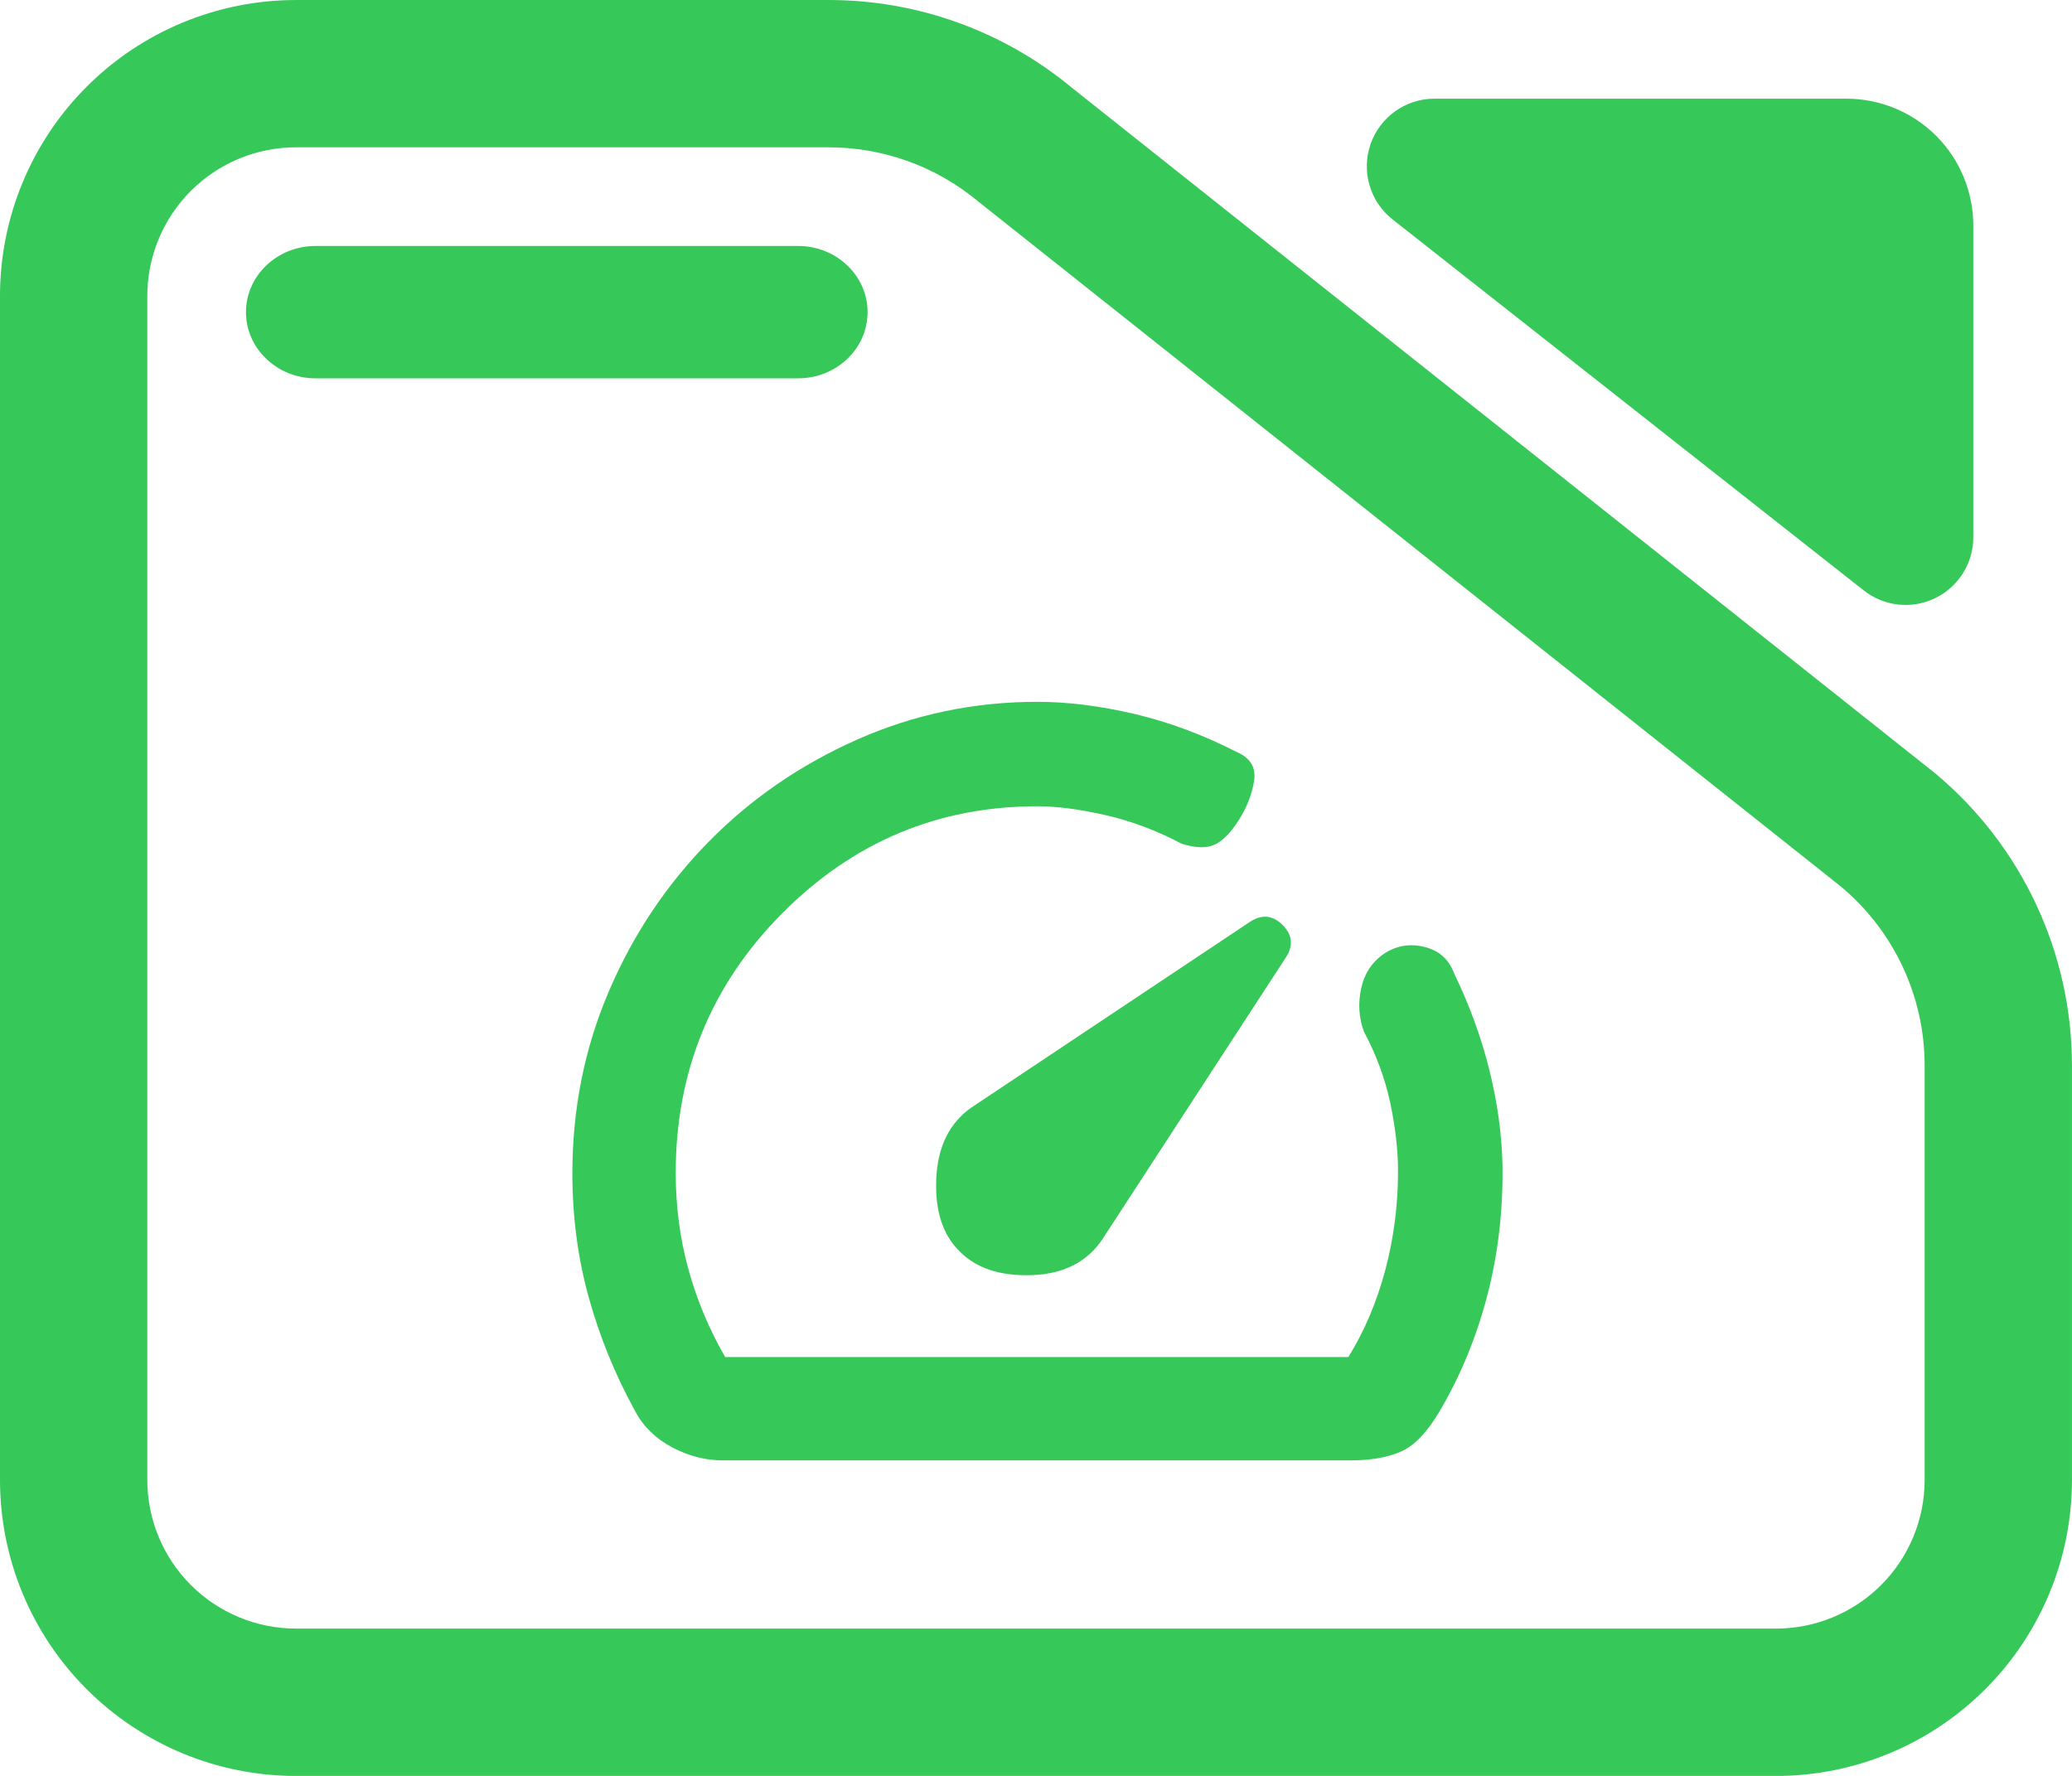 <svg fill="rgb(55,200,90)" clip-rule="evenodd" fill-rule="evenodd" stroke-linejoin="round" stroke-miterlimit="2" viewBox="0 0 245 210" xmlns="http://www.w3.org/2000/svg"><path d="m7.144 3.567h7.776c1.298 0 2.556.471 3.554 1.331l12.589 10.352c1.267 1.093 2 2.712 2 4.419v6.263c0 1.186-.455 2.324-1.265 3.162-.81.839-1.909 1.311-3.055 1.311h-21.599c-1.146 0-2.244-.472-3.055-1.311-.81-.838-1.265-1.976-1.265-3.162v-17.892c0-1.187.455-2.324 1.265-3.163.811-.839 1.909-1.31 3.055-1.31zm0 2.226c-.575 0-1.127.237-1.534.658-.407.422-.636.993-.636 1.589v17.892c0 .595.229 1.167.636 1.588s.959.658 1.534.658h21.599c.576 0 1.128-.237 1.535-.658s.635-.993.635-1.588v-6.263c0-1.046-.449-2.038-1.226-2.708l-12.589-10.352c-.612-.527-1.382-.816-2.178-.816zm.285 3.491c-.56 0-1.015-.448-1.015-1s.455-1 1.015-1h7.043c.56 0 1.014.448 1.014 1s-.454 1-1.014 1zm15.719-2.401c-.33-.269-.459-.726-.322-1.137.138-.412.513-.688.933-.688h6.013c.491 0 .962.202 1.309.561.347.36.542.847.542 1.356v4.712c0 .391-.216.748-.556.919s-.745.126-1.042-.116z" transform="matrix(8.102 0 0 7.825 -22.881 -27.91)"/><path d="m407.17-325.19c15.147 15.46 37.073 22.69 65.78 21.69 28.7-1 50.05-11.833 64.05-32.5l166-255c8-11.333 7.333-21.667-2-31s-19.667-10-31-2l-252 168c-20 14-30.667 35.517-32 64.55s5.723 51.12 21.17 66.26zm70.83-499.81c27.36 0 56.707 3.66 88.04 10.98 31.34 7.32 62.66 18.993 93.96 35.02 12 5.333 17 14.103 15 26.31s-6.667 24.04-14 35.5-14.667 18.857-22 22.19-17.333 3-30-1c-22.667-12-45.773-20.667-69.32-26s-44.107-8-61.68-8c-90.32 0-167.733 32.493-232.24 97.48-64.507 64.993-96.76 143.713-96.76 236.16 0 30.24 3.833 59.36 11.5 87.36s18.833 54.667 33.5 80h566.84c14.773-24 25.993-50.5 33.66-79.5s11.5-58.833 11.5-89.5c0-18.947-2.333-39.517-7-61.71s-12.667-43.957-24-65.29c-4.667-12.667-5.5-25.833-2.5-39.5s10.103-24.247 21.31-31.74c11.22-7.173 23.39-9.093 36.51-5.76s22.013 11.333 26.68 24c14.087 29.133 24.773 58.417 32.06 87.85 7.293 29.433 11.273 58.017 11.94 85.75.667 41.6-3.92 81.33-13.76 119.19-9.847 37.86-24.26 72.93-43.24 105.21-11.333 19.333-23.137 31.667-35.41 37-12.267 5.333-27.463 8-45.59 8h-571c-16 0-31.5-4-46.5-12s-26.167-19-33.5-33c-18-32.667-32-66.957-42-102.87s-15-73.647-15-113.2c0-58.62 11.027-113.73 33.08-165.33 22.047-51.607 52.27-96.97 90.67-136.09s83.437-70.15 135.11-93.09c51.667-22.947 106.38-34.42 164.14-34.42z" fill-rule="nonzero" transform="matrix(.13 0 0 .13 60.529 190.241)"/></svg>